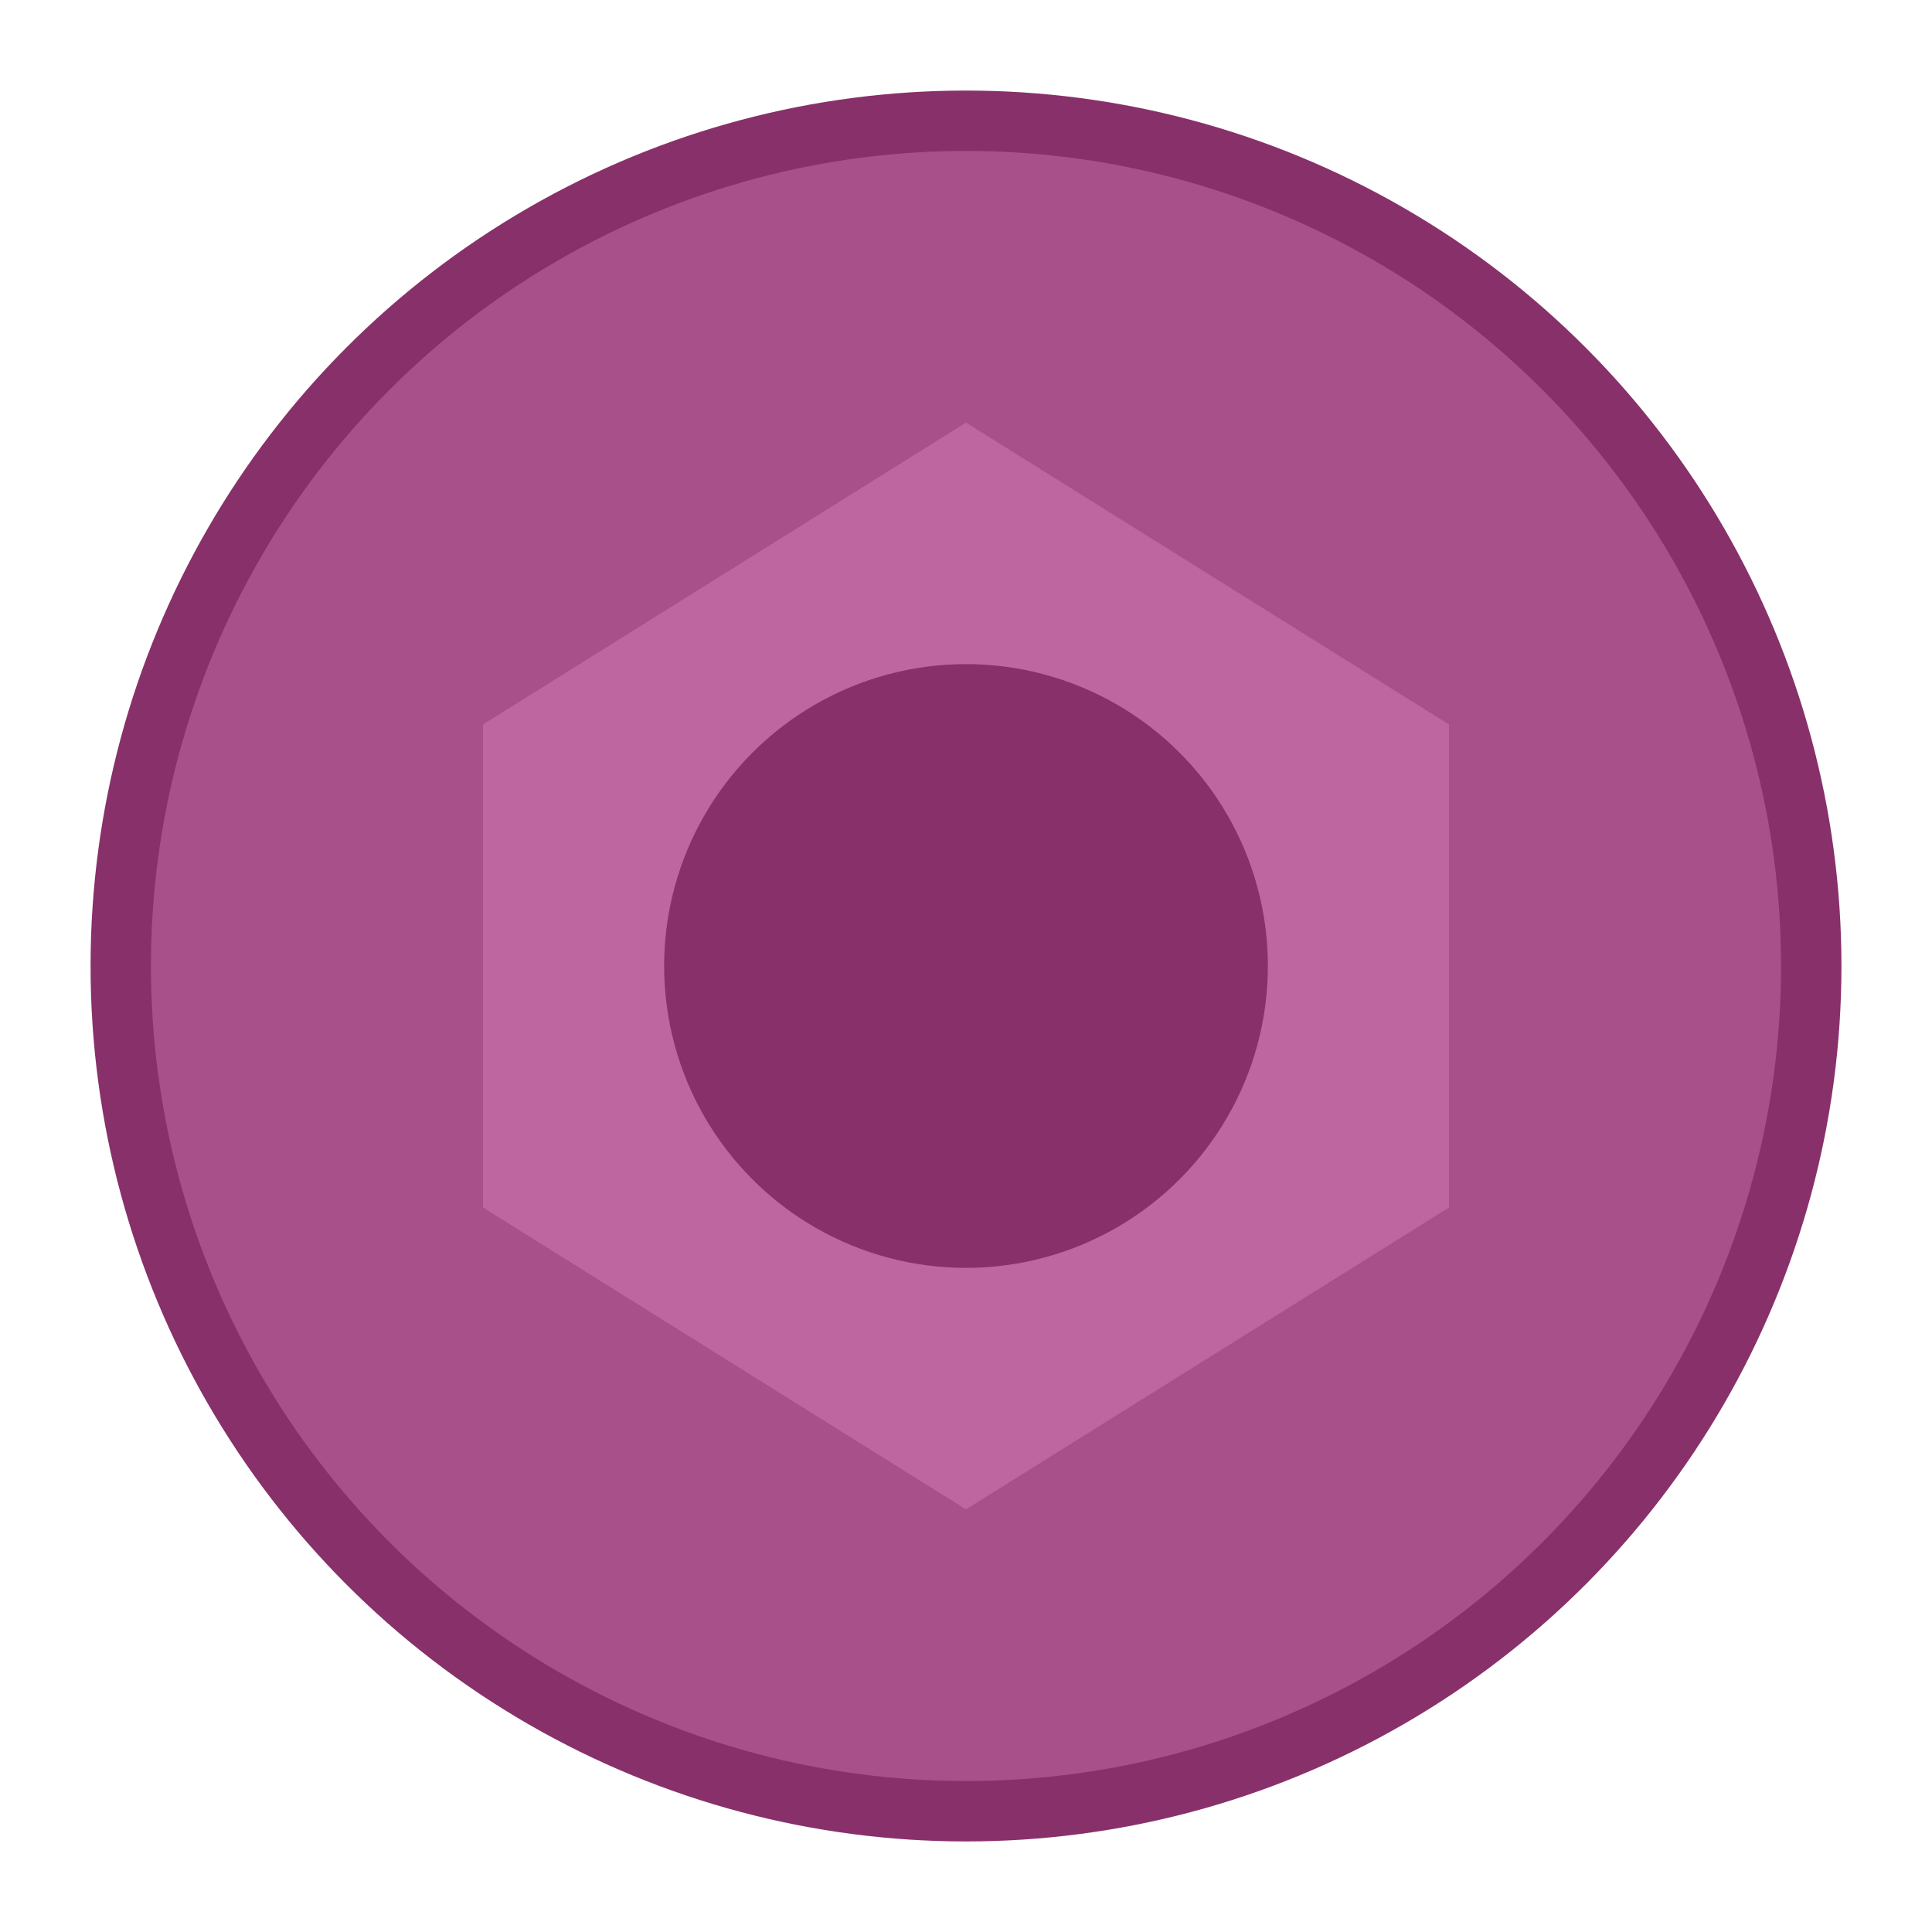 <svg xmlns="http://www.w3.org/2000/svg" viewBox="0 0 64 64">
  <circle cx="32" cy="32" r="28" fill="#a8508a" stroke="#88306a" stroke-width="2"/>
  <polygon points="32,14 48,24 48,40 32,50 16,40 16,24" fill="#c870aa" opacity="0.7"/>
  <circle cx="32" cy="32" r="10" fill="#88306a"/>
</svg>
